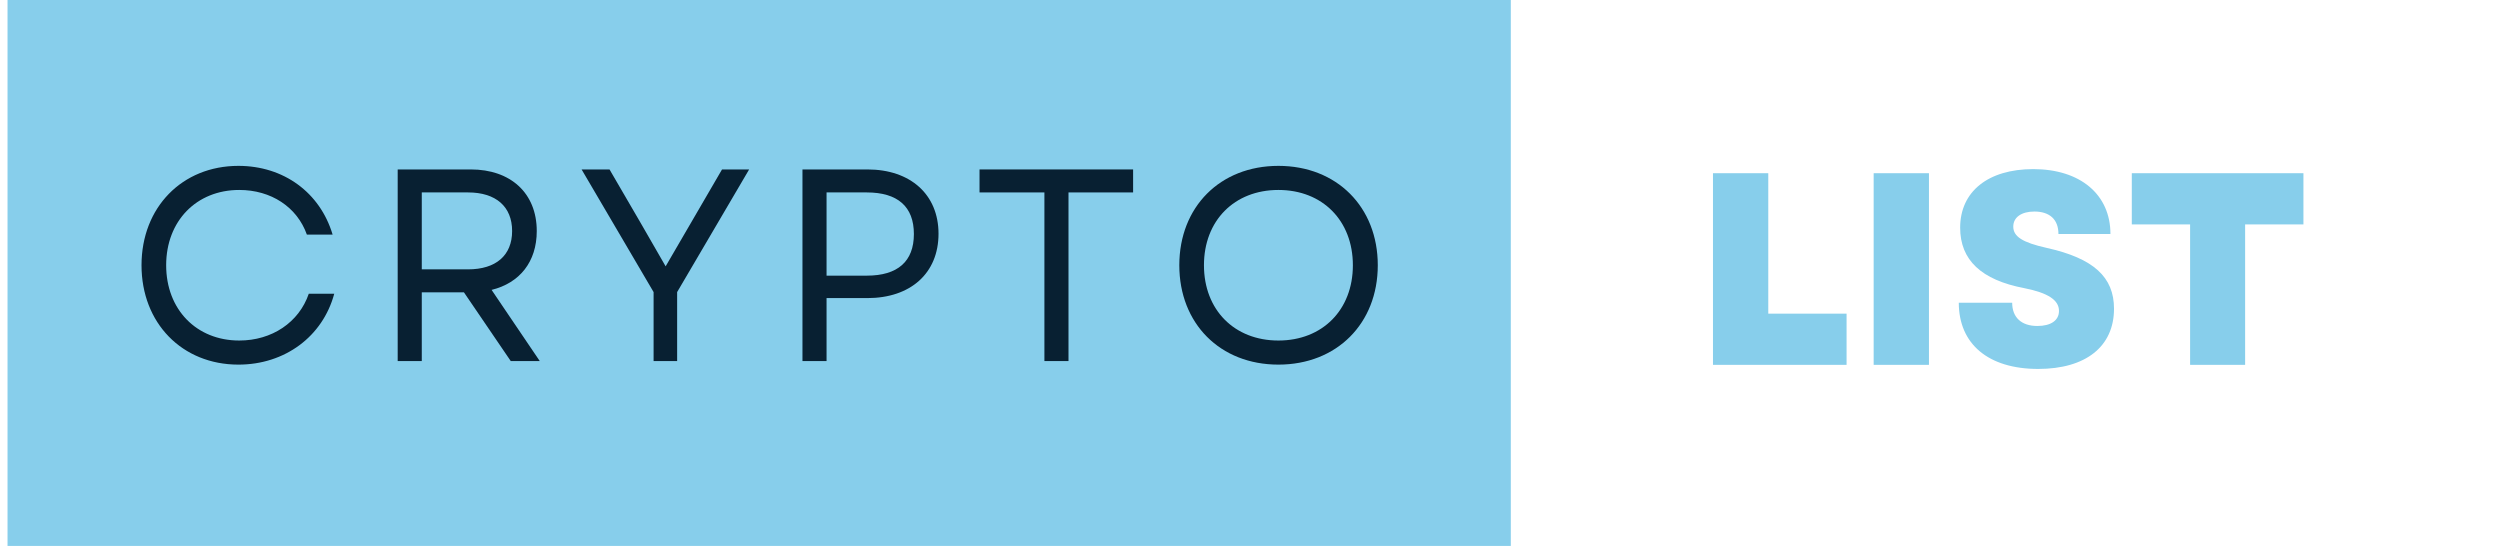 <svg xmlns="http://www.w3.org/2000/svg" xmlns:xlink="http://www.w3.org/1999/xlink" width="1000" zoomAndPan="magnify" viewBox="0 0 750 165" height="220" preserveAspectRatio="xMidYMid meet" version="1.0"><defs><g/><clipPath id="28d457bbf8"><path d="M 2.258 0 L 453.453 0 L 453.453 164 L 2.258 164 Z M 2.258 0 " clip-rule="nonzero"/></clipPath></defs><g clip-path="url(#28d457bbf8)"><path fill="#87ceeb" d="M 2.258 0 L 453.242 0 L 453.242 163.785 L 2.258 163.785 Z M 2.258 0 " fill-opacity="1" fill-rule="nonzero"/></g><g fill="#082032" fill-opacity="1"><g transform="translate(37.693, 108.319)"><g><path d="M 33.836 1.066 C 47.797 1.066 59.133 -7.391 62.582 -20.203 L 54.945 -20.203 C 51.988 -11.578 43.855 -6.16 34.082 -6.16 C 21.27 -6.16 12.156 -15.441 12.156 -28.746 C 12.156 -42.051 21.27 -51.332 34.082 -51.332 C 43.609 -51.332 51.414 -46.238 54.367 -37.941 L 62.09 -37.941 C 58.312 -50.59 47.387 -58.559 33.836 -58.559 C 16.918 -58.559 4.762 -46.074 4.762 -28.746 C 4.762 -11.414 16.918 1.066 33.836 1.066 Z M 33.836 1.066 "/></g></g></g><g fill="#082032" fill-opacity="1"><g transform="translate(110.929, 108.319)"><g><path d="M 8.379 0 L 15.605 0 L 15.605 -20.613 L 28.254 -20.613 L 42.297 0 L 51 0 L 36.547 -21.352 C 44.926 -23.406 50.098 -29.73 50.098 -39.012 C 50.098 -50.426 42.215 -57.488 30.305 -57.488 L 8.379 -57.488 Z M 15.605 -27.512 L 15.605 -50.59 L 29.484 -50.59 C 37.859 -50.59 42.707 -46.32 42.707 -39.012 C 42.707 -31.703 37.859 -27.512 29.484 -27.512 Z M 15.605 -27.512 "/></g></g></g><g fill="#082032" fill-opacity="1"><g transform="translate(173.082, 108.319)"><g><path d="M 22.996 0 L 30.059 0 L 30.059 -20.695 L 51.66 -57.488 L 43.527 -57.488 L 26.609 -28.418 L 19.137 -41.395 L 9.773 -57.488 L 1.395 -57.488 L 22.996 -20.695 Z M 22.996 0 "/></g></g></g><g fill="#082032" fill-opacity="1"><g transform="translate(232.361, 108.319)"><g><path d="M 8.379 0 L 15.605 0 L 15.605 -18.891 L 27.84 -18.891 C 40.816 -18.891 49.195 -26.363 49.195 -38.191 C 49.195 -49.934 40.816 -57.488 27.84 -57.488 L 8.379 -57.488 Z M 15.605 -25.625 L 15.605 -50.59 L 27.676 -50.59 C 36.957 -50.59 41.805 -46.32 41.805 -38.109 C 41.805 -29.895 36.957 -25.625 27.676 -25.625 Z M 15.605 -25.625 "/></g></g></g><g fill="#082032" fill-opacity="1"><g transform="translate(291.065, 108.319)"><g><path d="M 22.258 0 L 29.484 0 L 29.484 -50.59 L 48.867 -50.59 L 48.867 -57.488 L 2.793 -57.488 L 2.793 -50.59 L 22.258 -50.59 Z M 22.258 0 "/></g></g></g><g fill="#082032" fill-opacity="1"><g transform="translate(349.031, 108.319)"><g><path d="M 34.492 1.066 C 51.988 1.066 64.305 -11.25 64.305 -28.746 C 64.305 -46.238 51.988 -58.559 34.492 -58.559 C 17 -58.559 4.762 -46.238 4.762 -28.746 C 4.762 -11.25 17 1.066 34.492 1.066 Z M 12.156 -28.746 C 12.156 -42.133 21.27 -51.332 34.492 -51.332 C 47.715 -51.332 56.832 -42.133 56.832 -28.746 C 56.832 -15.359 47.715 -6.16 34.492 -6.16 C 21.27 -6.16 12.156 -15.359 12.156 -28.746 Z M 12.156 -28.746 "/></g></g></g><g fill="#87ceeb" fill-opacity="1"><g transform="translate(507.815, 109.453)"><g><path d="M 6.078 0 L 46.156 0 L 46.156 -15.359 L 22.668 -15.359 L 22.668 -57.488 L 6.078 -57.488 Z M 6.078 0 "/></g></g></g><g fill="#87ceeb" fill-opacity="1"><g transform="translate(556.02, 109.453)"><g><path d="M 6.078 0 L 22.668 0 L 22.668 -57.488 L 6.078 -57.488 Z M 6.078 0 "/></g></g></g><g fill="#87ceeb" fill-opacity="1"><g transform="translate(584.762, 109.453)"><g><path d="M 26.691 1.23 C 40.98 1.23 49.441 -5.504 49.441 -16.836 C 49.441 -26.363 43.281 -31.945 29.32 -35.066 C 21.926 -36.711 19.219 -38.516 19.219 -41.473 C 19.219 -44.266 21.68 -45.992 25.543 -45.992 C 30.141 -45.992 32.77 -43.609 32.77 -39.258 L 48.371 -39.258 C 48.371 -51.082 39.34 -58.719 25.211 -58.719 C 11.66 -58.719 3.285 -51.984 3.285 -41.145 C 3.285 -31.453 9.609 -25.457 22.586 -22.996 C 29.566 -21.598 32.934 -19.465 32.934 -16.18 C 32.934 -13.305 30.469 -11.66 26.445 -11.66 C 21.68 -11.66 18.891 -14.207 18.891 -18.641 L 2.875 -18.641 C 2.875 -6.242 11.742 1.23 26.691 1.23 Z M 26.691 1.23 "/></g></g></g><g fill="#87ceeb" fill-opacity="1"><g transform="translate(637.237, 109.453)"><g><path d="M 19.793 0 L 36.301 0 L 36.301 -42.129 L 53.793 -42.129 L 53.793 -57.488 L 2.301 -57.488 L 2.301 -42.129 L 19.793 -42.129 Z M 19.793 0 "/></g></g></g></svg>